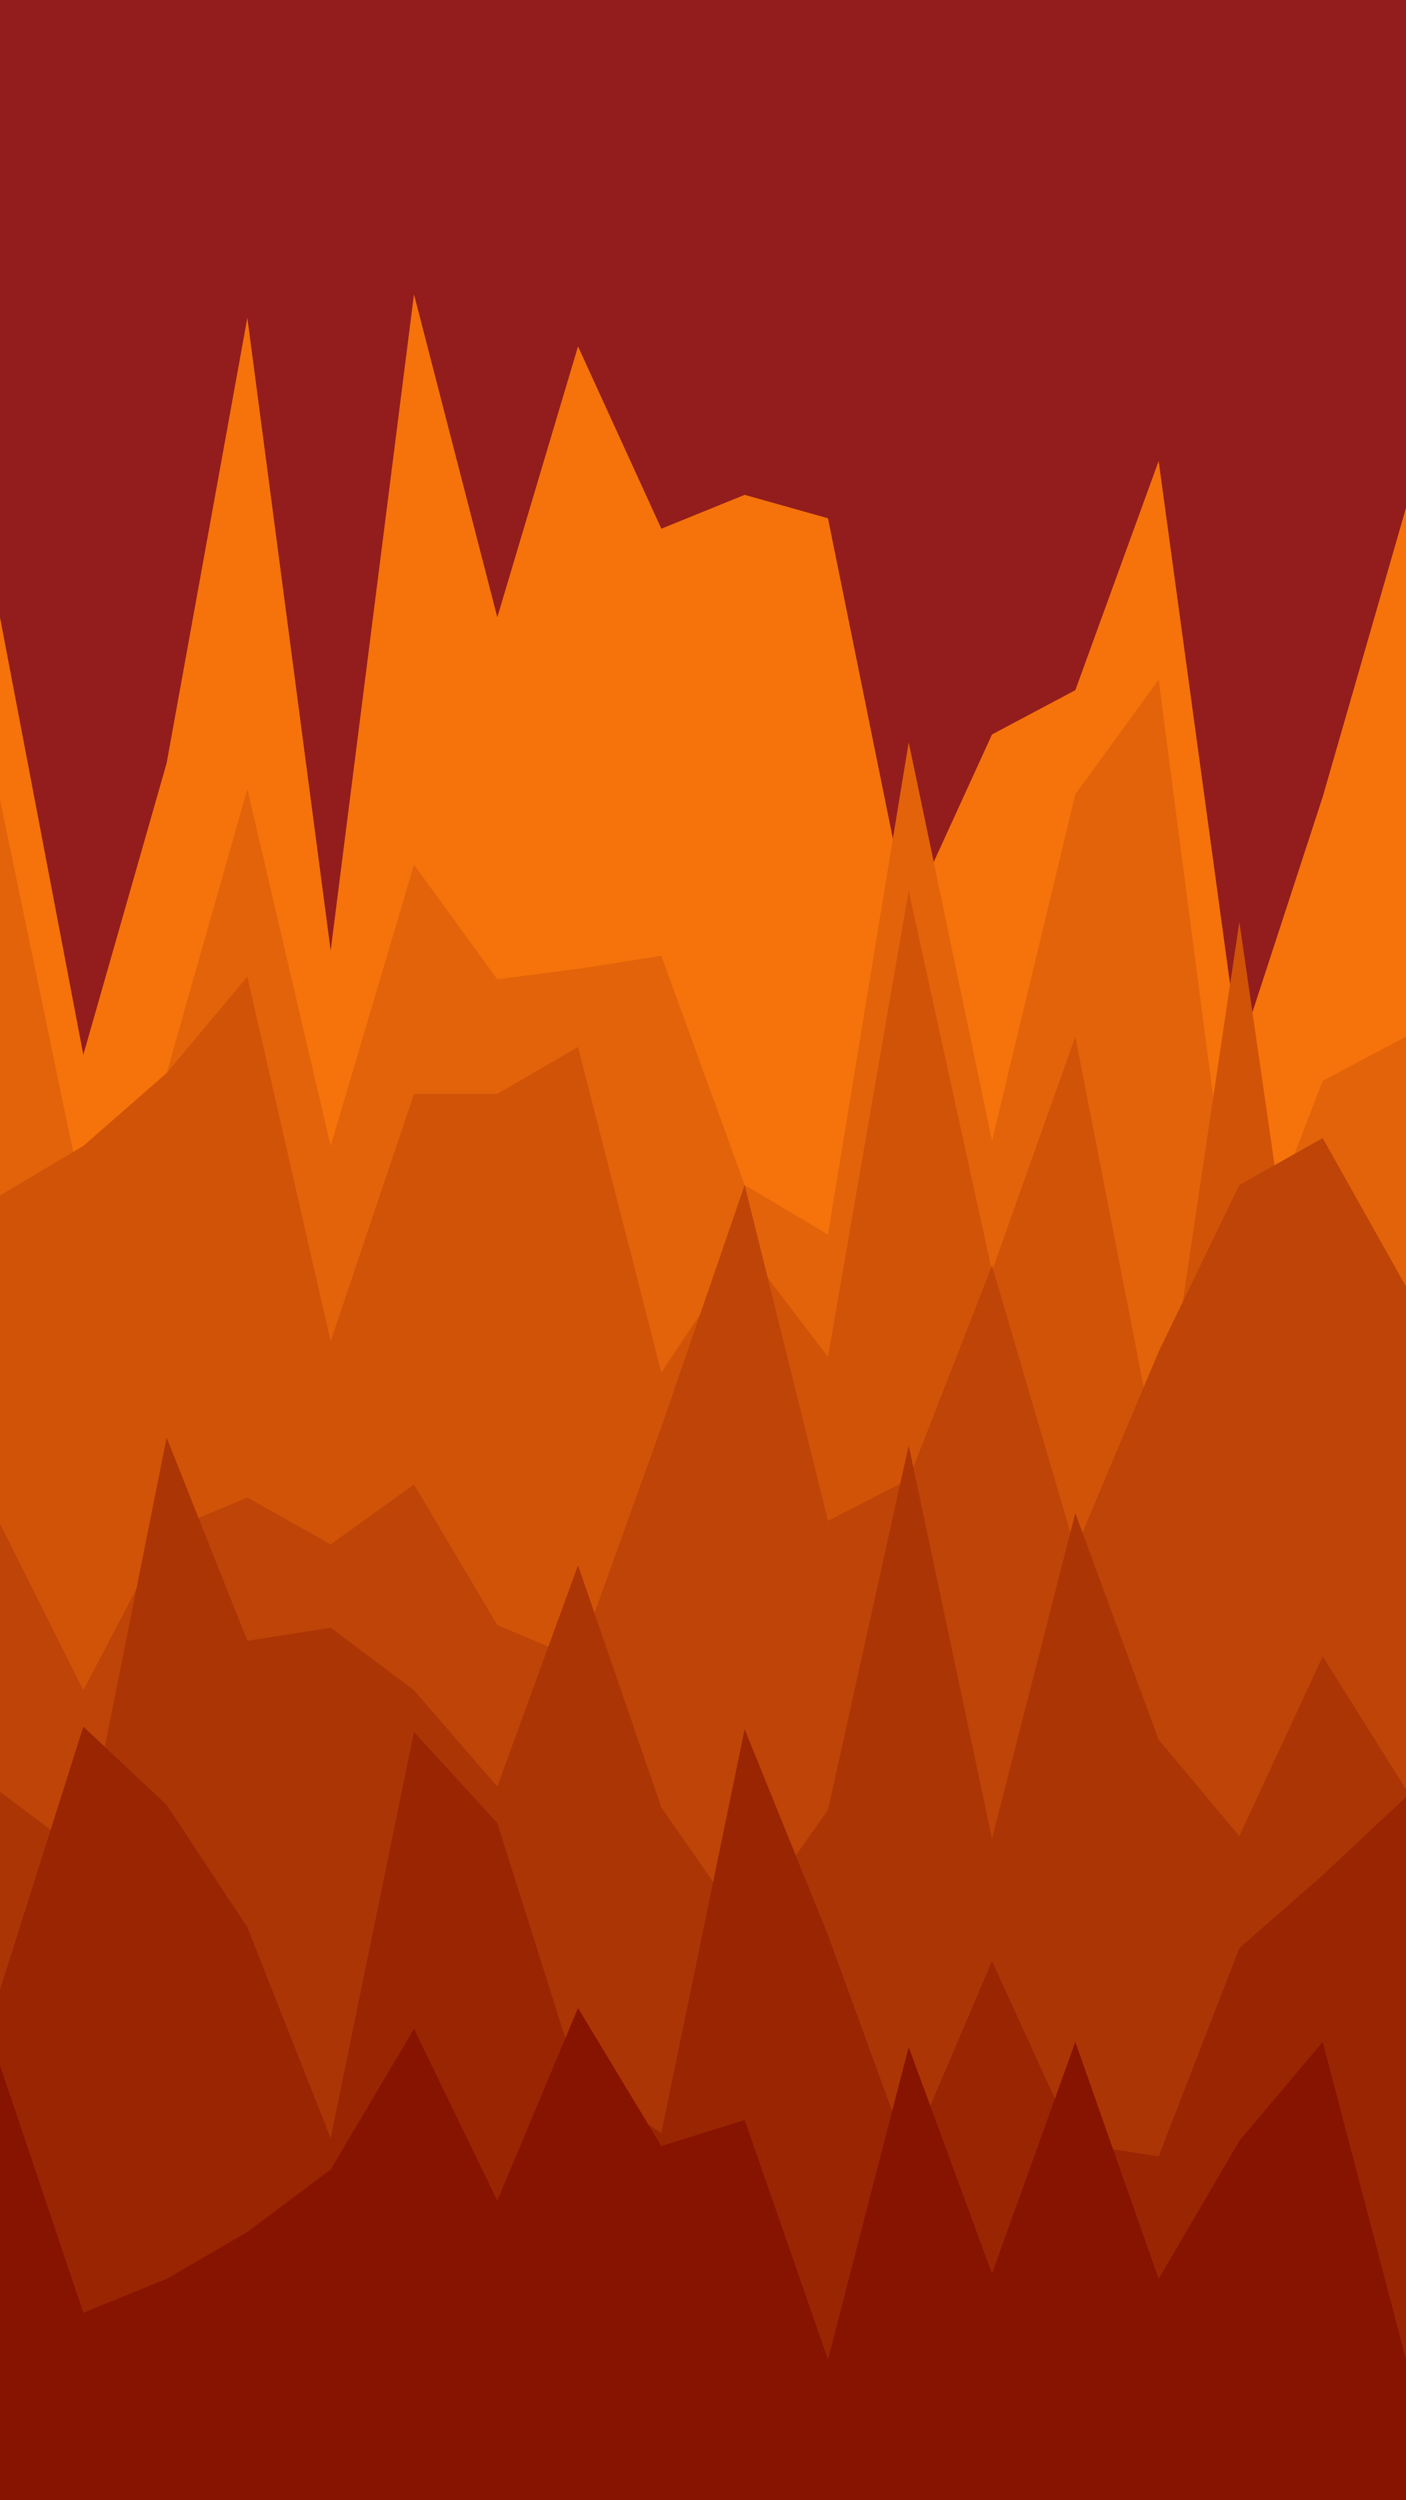 <svg id="visual" viewBox="0 0 540 960" width="540" height="960" xmlns="http://www.w3.org/2000/svg" xmlns:xlink="http://www.w3.org/1999/xlink" version="1.1"><rect x="0" y="0" width="540" height="960" fill="#931C1C"></rect><path d="M0 237L32 405L64 293L95 122L127 365L159 113L191 237L222 133L254 203L286 190L318 199L349 352L381 282L413 265L445 177L476 404L508 306L540 195L540 961L508 961L476 961L445 961L413 961L381 961L349 961L318 961L286 961L254 961L222 961L191 961L159 961L127 961L95 961L64 961L32 961L0 961Z" fill="#f5730a"></path><path d="M0 307L32 461L64 412L95 303L127 440L159 332L191 376L222 372L254 367L286 455L318 474L349 285L381 438L413 305L445 261L476 498L508 415L540 398L540 961L508 961L476 961L445 961L413 961L381 961L349 961L318 961L286 961L254 961L222 961L191 961L159 961L127 961L95 961L64 961L32 961L0 961Z" fill="#e3630a"></path><path d="M0 459L32 440L64 412L95 375L127 515L159 420L191 420L222 402L254 527L286 479L318 521L349 342L381 488L413 398L445 562L476 354L508 575L540 562L540 961L508 961L476 961L445 961L413 961L381 961L349 961L318 961L286 961L254 961L222 961L191 961L159 961L127 961L95 961L64 961L32 961L0 961Z" fill="#d15308"></path><path d="M0 585L32 649L64 588L95 575L127 593L159 570L191 624L222 637L254 548L286 455L318 584L349 568L381 486L413 595L445 519L476 455L508 437L540 494L540 961L508 961L476 961L445 961L413 961L381 961L349 961L318 961L286 961L254 961L222 961L191 961L159 961L127 961L95 961L64 961L32 961L0 961Z" fill="#be4407"></path><path d="M0 688L32 712L64 552L95 630L127 625L159 649L191 686L222 601L254 694L286 740L318 695L349 555L381 706L413 581L445 668L476 705L508 636L540 687L540 961L508 961L476 961L445 961L413 961L381 961L349 961L318 961L286 961L254 961L222 961L191 961L159 961L127 961L95 961L64 961L32 961L0 961Z" fill="#ac3505"></path><path d="M0 764L32 663L64 693L95 740L127 821L159 665L191 700L222 798L254 819L286 664L318 743L349 828L381 753L413 823L445 828L476 748L508 720L540 690L540 961L508 961L476 961L445 961L413 961L381 961L349 961L318 961L286 961L254 961L222 961L191 961L159 961L127 961L95 961L64 961L32 961L0 961Z" fill="#992503"></path><path d="M0 793L32 888L64 875L95 857L127 833L159 779L191 845L222 771L254 824L286 814L318 906L349 786L381 873L413 784L445 875L476 822L508 784L540 906L540 961L508 961L476 961L445 961L413 961L381 961L349 961L318 961L286 961L254 961L222 961L191 961L159 961L127 961L95 961L64 961L32 961L0 961Z" fill="#871400"></path></svg>